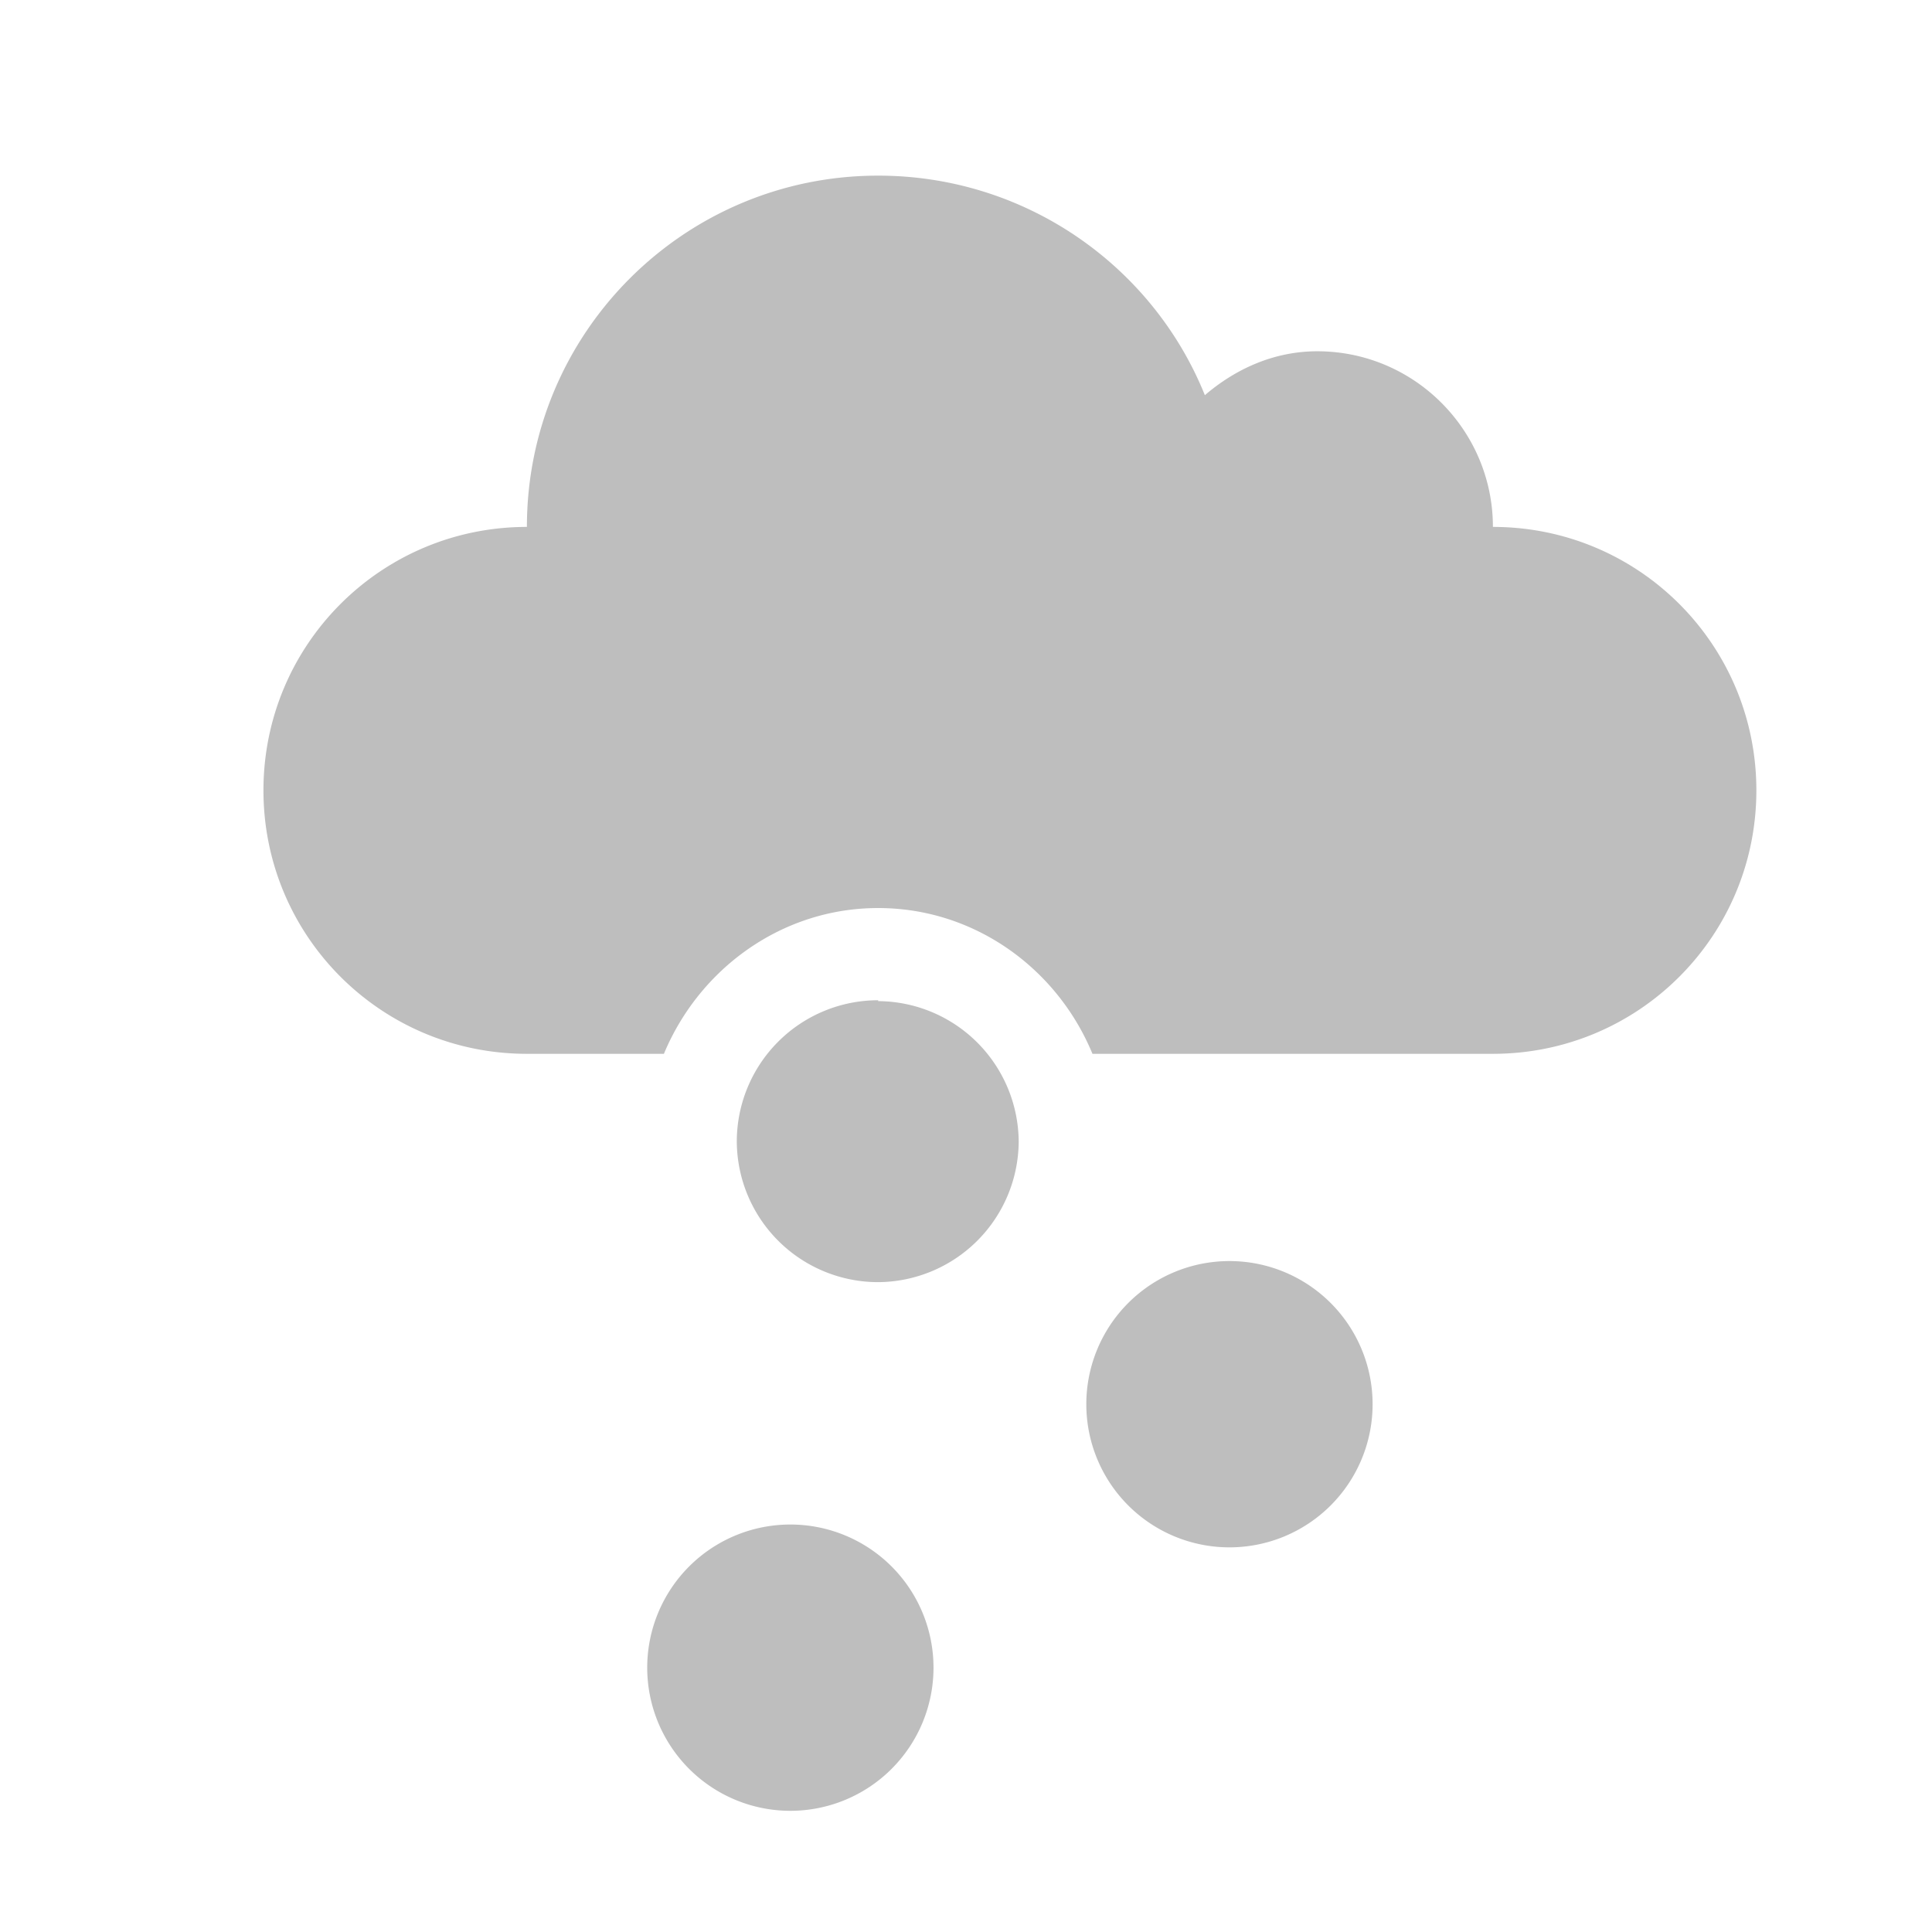 <?xml version="1.0" encoding="UTF-8"?>
<svg width="22" height="22" version="1.1" xmlns="http://www.w3.org/2000/svg">
 <path d="m10 2c-2.21 0-4 1.79-4 4-1.66 0-3 1.34-3 3s1.34 3 3 3h1.56c0.402-0.966 1.34-1.66 2.44-1.66s2.04 0.691 2.44 1.66h4.56c1.66 0 3-1.34 3-3s-1.34-3-3-3c0-1.1-0.895-2-2-2-0.495 0-0.932 0.202-1.28 0.5-0.592-1.47-2.04-2.5-3.72-2.5zm0 9.39a1.61 1.61 0 0 0-1.61 1.61 1.61 1.61 0 0 0 1.61 1.6 1.61 1.61 0 0 0 1.6-1.6 1.61 1.61 0 0 0-1.6-1.6zm4 2.97a1.63 1.63 0 0 0-1.63 1.63 1.63 1.63 0 0 0 1.63 1.63 1.63 1.63 0 0 0 1.63-1.63 1.63 1.63 0 0 0-1.63-1.63zm-5 3a1.63 1.63 0 0 0-1.63 1.63 1.63 1.63 0 0 0 1.63 1.63 1.63 1.63 0 0 0 1.63-1.63 1.63 1.63 0 0 0-1.63-1.63z" fill="#bebebe"/>
</svg>
